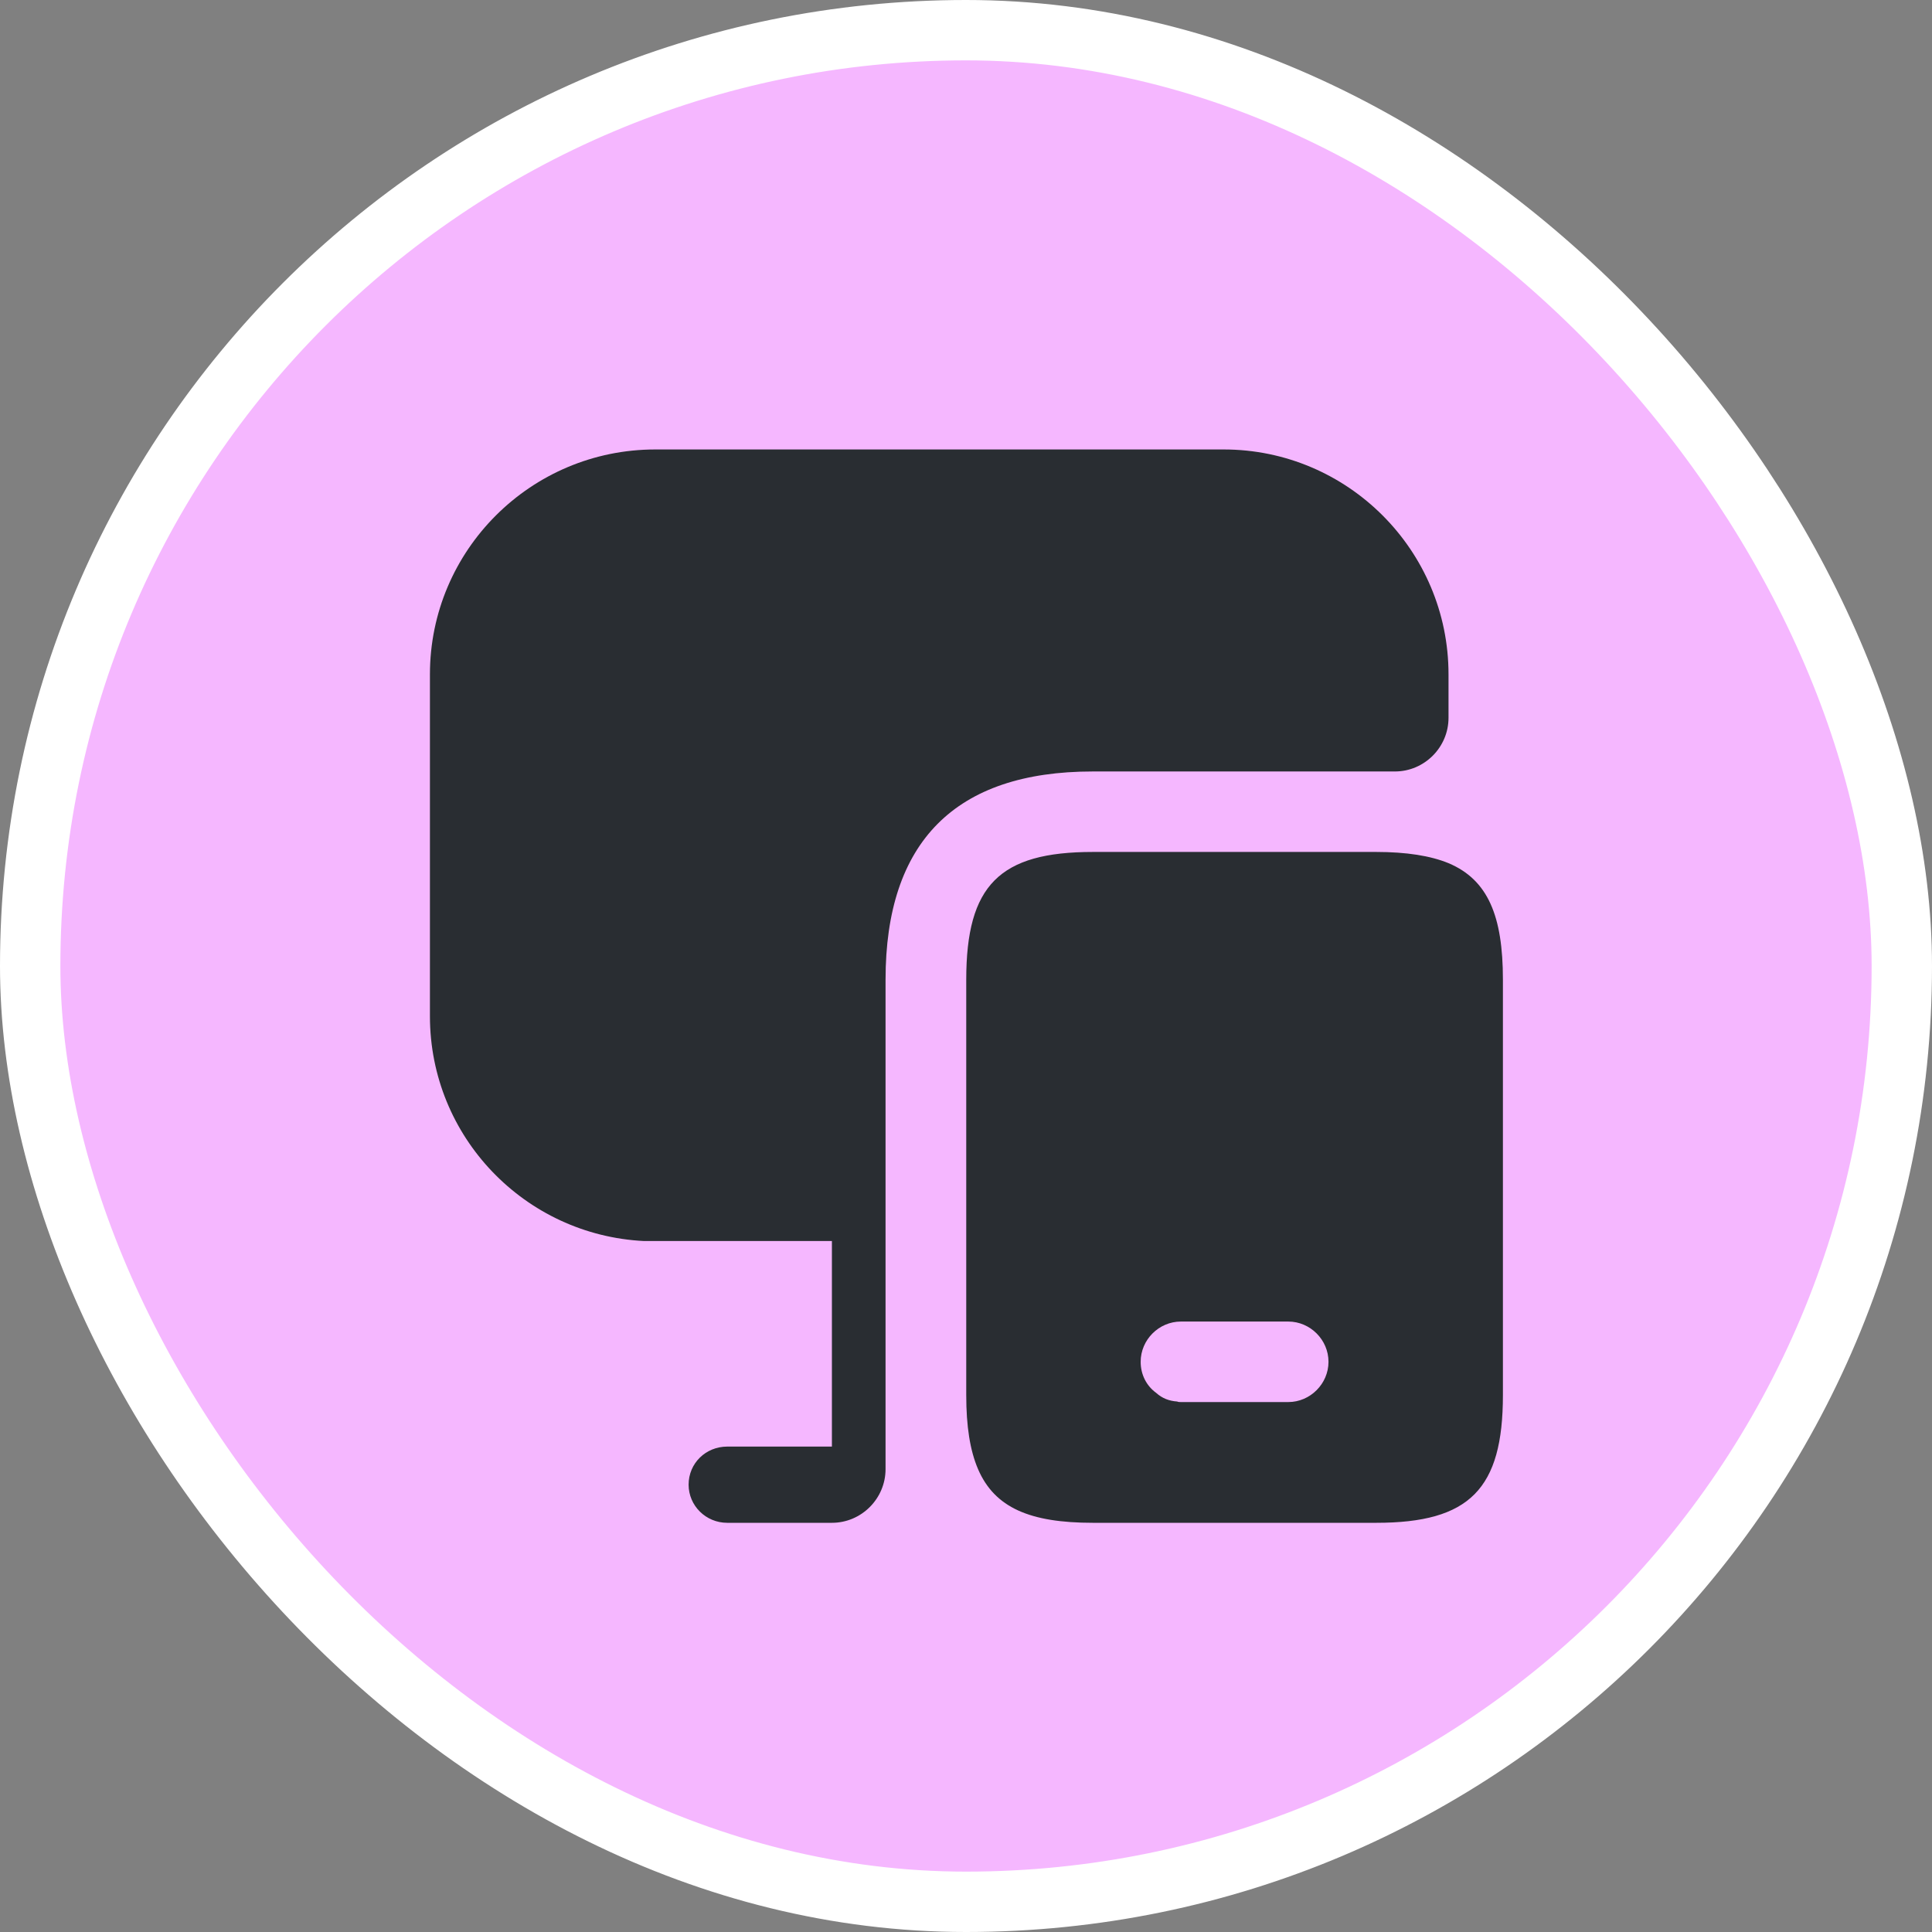 <svg width="64" height="64" viewBox="0 0 64 64" fill="none" xmlns="http://www.w3.org/2000/svg">
<rect x="0" y="0" width="64" height="64" fill="#808080" stroke="none"/>
<rect x="1" y="1" width="62" height="62" rx="31" fill="#F5B7FF"/>
<rect x="1" y="1" width="62" height="62" rx="31" stroke="white" stroke-width="2"/>
<path d="M47.99 28.596C47.386 28.347 46.586 28.222 45.59 28.222H36.203C33.11 28.222 32.008 29.325 32.008 32.453V46.214C32.008 47.245 32.132 48.045 32.399 48.667C32.95 49.947 34.123 50.445 36.203 50.445H45.59C48.683 50.445 49.786 49.325 49.786 46.214V32.453C49.786 30.338 49.288 29.147 47.99 28.596ZM42.675 46.445H39.119C39.083 46.445 39.03 46.445 38.995 46.427C38.728 46.409 38.497 46.32 38.301 46.142C37.981 45.911 37.786 45.538 37.786 45.111C37.786 44.382 38.39 43.778 39.119 43.778H42.675C43.403 43.778 44.008 44.382 44.008 45.111C44.008 45.84 43.403 46.445 42.675 46.445Z" fill="#292D32"/>
<path d="M47.984 22.338V23.778C47.984 24.756 47.184 25.556 46.207 25.556H36.198C31.647 25.556 29.335 27.885 29.335 32.454V48.667C29.335 49.645 28.535 50.445 27.558 50.445H24.091C23.38 50.445 22.811 49.876 22.811 49.182C22.811 48.471 23.38 47.92 24.091 47.92H27.558V41.111H21.335C17.389 40.916 14.242 37.663 14.242 33.663V22.338C14.242 18.231 17.584 14.889 21.709 14.889H40.535C44.642 14.889 47.984 18.231 47.984 22.338Z" fill="#292D32"/>
</svg>
